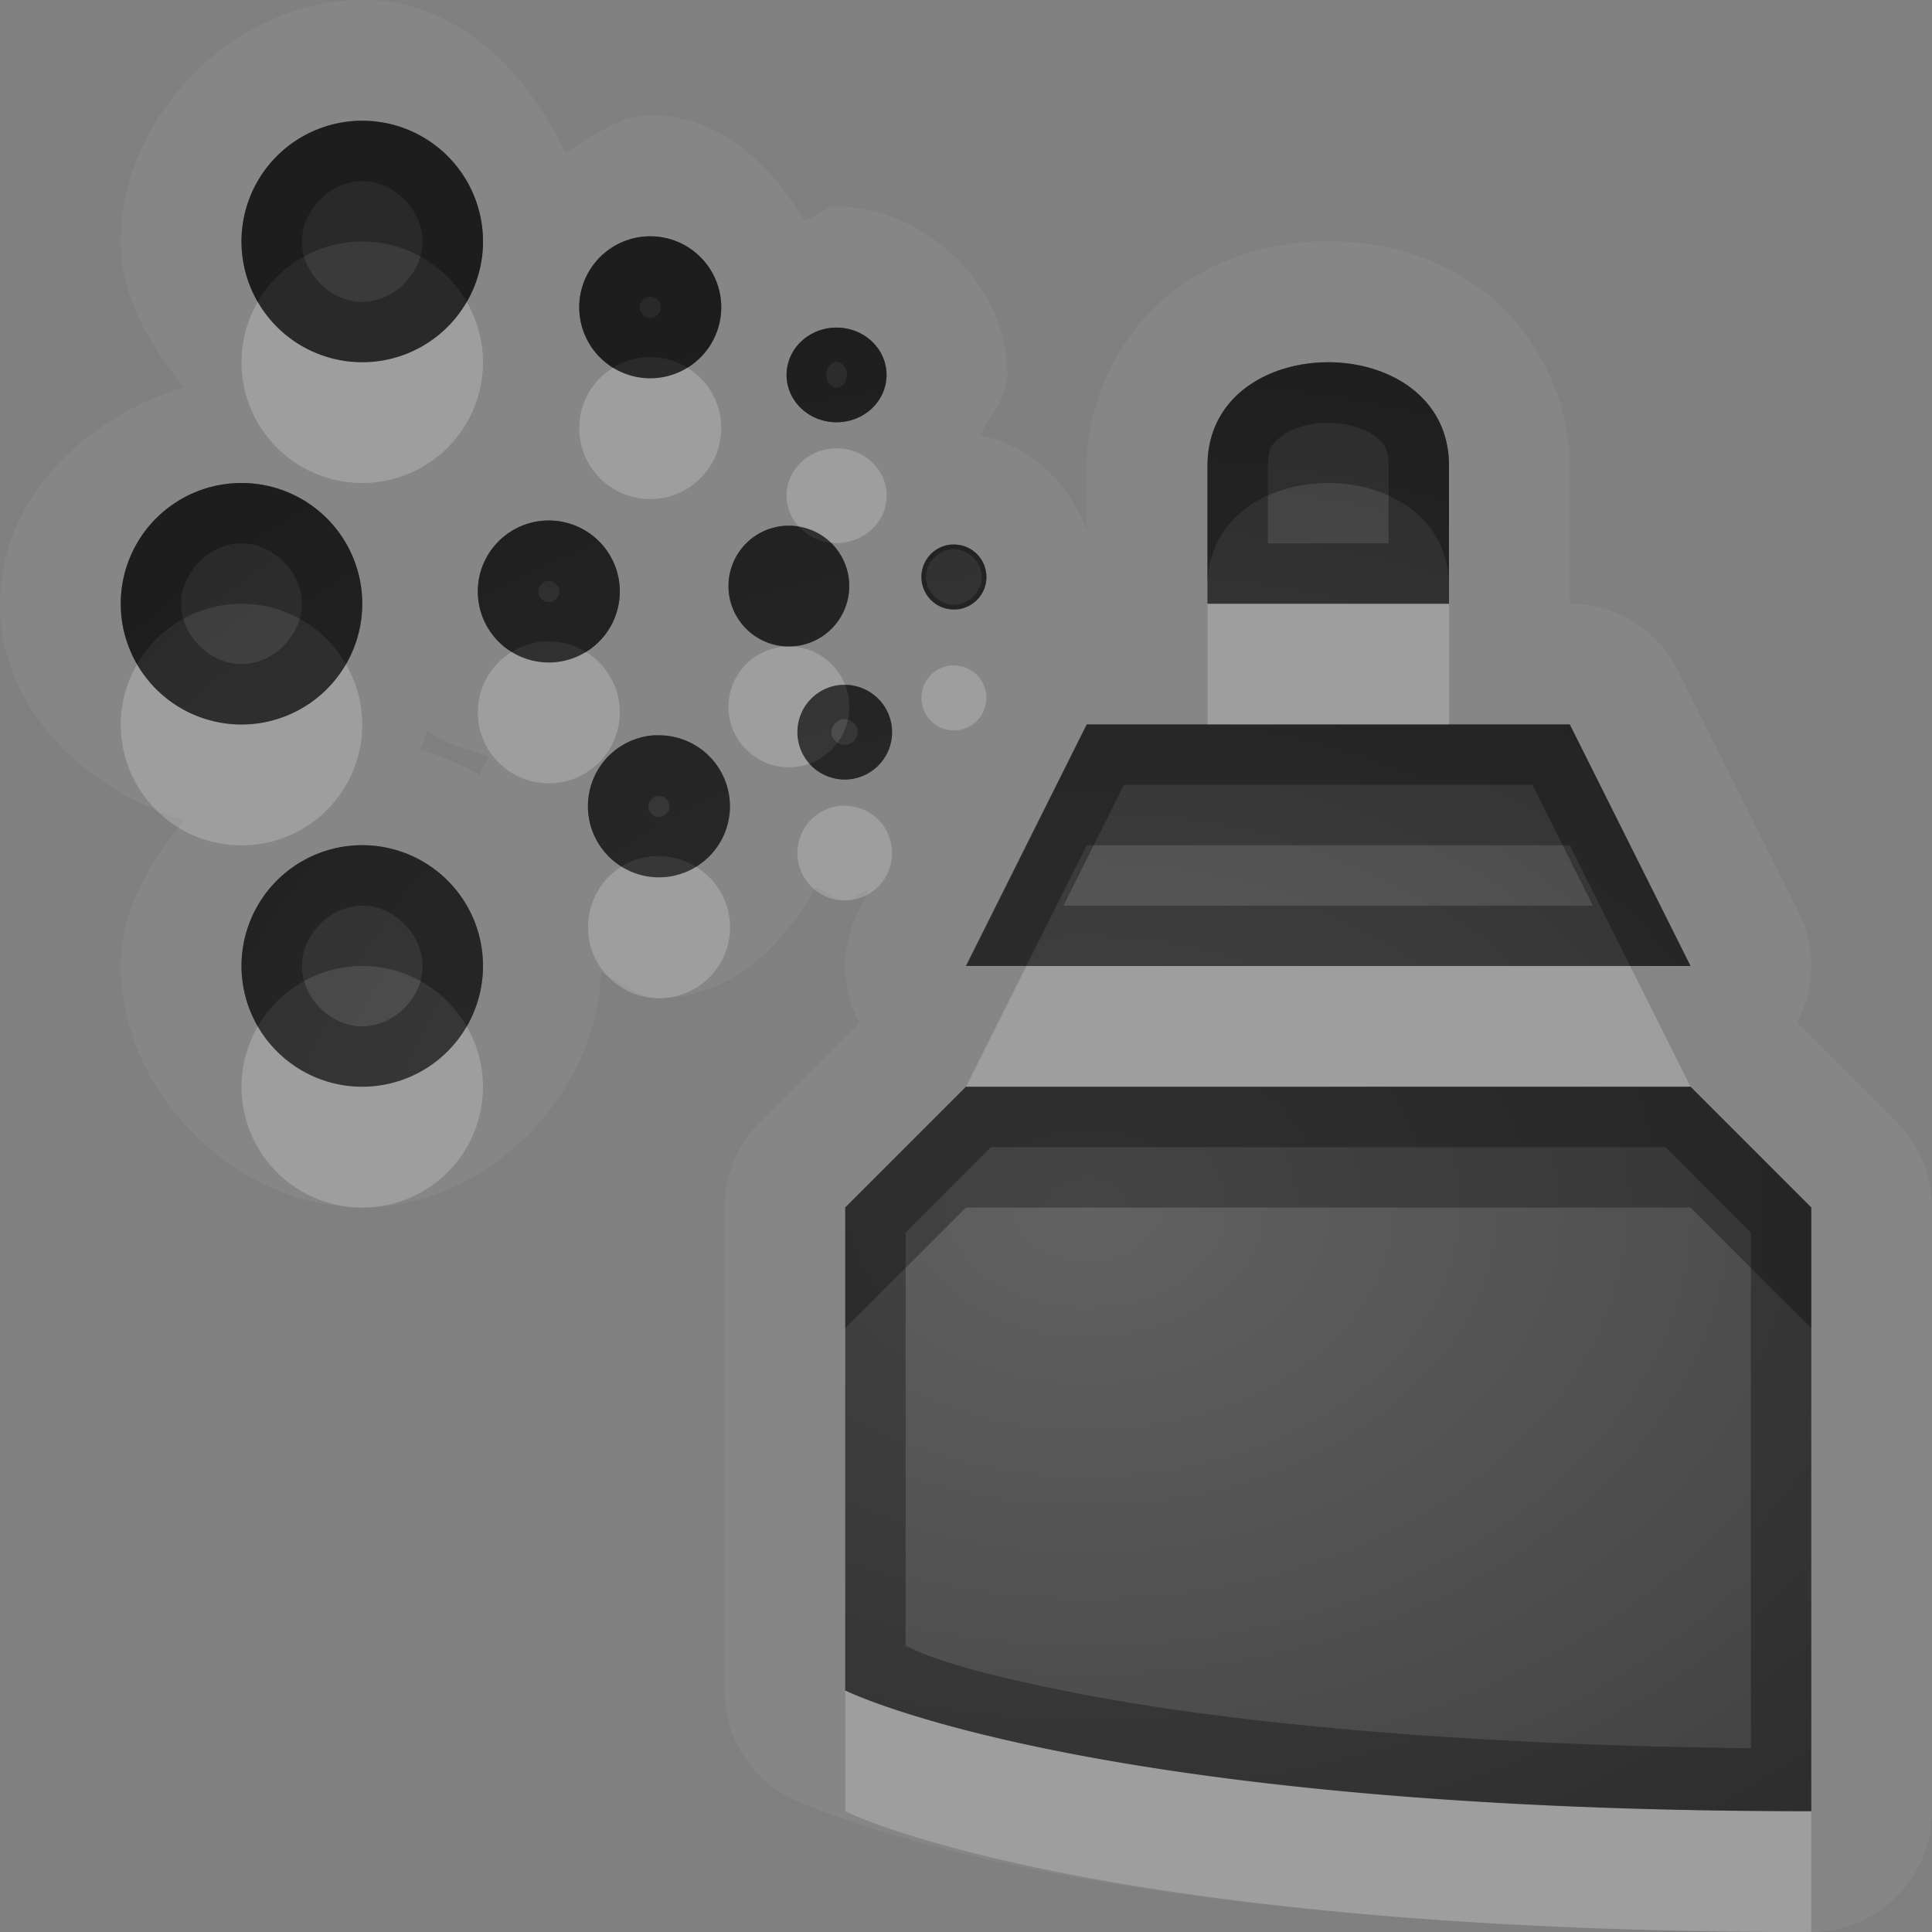 <?xml version="1.0" encoding="UTF-8"?>
<svg id="svg30" width="16" height="16" version="1.1" xmlns="http://www.w3.org/2000/svg" xmlns:cc="http://creativecommons.org/ns#" xmlns:dc="http://purl.org/dc/elements/1.1/" xmlns:rdf="http://www.w3.org/1999/02/22-rdf-syntax-ns#">
 <rect width="100%" height="100%" fill="#808080" stroke="none"/>
 <defs id="defs7">
  <radialGradient id="gr0" cx="9" cy="10" r="11" gradientTransform="matrix(1 0 0 .727 0 2.727)" gradientUnits="userSpaceOnUse">
   <stop id="stop2" stop-opacity=".235" offset="0"/>
   <stop id="stop4" stop-opacity=".549" offset="1"/>
  </radialGradient>
 </defs>
 <path id="path9" d="m3 0c-1.047-1.0472e-5 -2 0.953-2 2 0 0.454 0.238 0.859 0.525 1.207-0.821 0.249-1.525 0.924-1.525 1.793 1.0639e-16 0.869 0.704 1.544 1.525 1.793-0.288 0.348-0.525 0.753-0.525 1.207 0 1.047 0.953 2 2 2 1.027 0 1.94-0.923 1.977-1.945 0.167 0.065 0.3 0.211 0.48 0.211 0.579-3e-5 1.019-0.413 1.295-0.916 0.087 0.019 0.15 0.105 0.24 0.105 0.078 1.9e-4 0.131-0.076 0.207-0.09l-0.094 0.188a1 1 0 0 0 0.012 0.916l-0.824 0.824a1 1 0 0 0-0.293 0.707v4a1 1 0 0 0 0.553 0.894s0.677 0.321 2.002 0.586 3.39 0.519 6.445 0.519a1 1 0 0 0 1-1v-5a1 1 0 0 0-0.293-0.707l-0.824-0.824a1 1 0 0 0 0.012-0.916l-1-2a1 1 0 0 0-0.894-0.553v-1.143c0-0.577-0.307-1.132-0.707-1.438-0.401-0.305-0.852-0.42-1.293-0.42s-0.892 0.115-1.293 0.42c-0.4 0.305-0.707 0.86-0.707 1.438v0.537c-0.156-0.404-0.46-0.696-0.883-0.789 0.08-0.168 0.224-0.305 0.225-0.498 0.002-0.76-0.7-1.395-1.414-1.395-0.099-6e-5 -0.173 0.09-0.27 0.113-0.283-0.479-0.712-0.869-1.273-0.869-0.265 1.8e-5 -0.477 0.177-0.705 0.309-0.326-0.69-0.909-1.266-1.68-1.266zm0 1a1 1 0 0 1 1 1 1 1 0 0 1-1 1 1 1 0 0 1-1-1 1 1 0 0 1 1-1zm2.385 0.957a0.588 0.588 0 0 1 0.588 0.588 0.588 0.588 0 0 1-0.588 0.588 0.588 0.588 0 0 1-0.588-0.588 0.588 0.588 0 0 1 0.588-0.588zm1.543 0.756a0.414 0.392 0 0 1 0.414 0.393 0.414 0.392 0 0 1-0.414 0.391 0.414 0.392 0 0 1-0.414-0.391 0.414 0.392 0 0 1 0.414-0.393zm4.072 0.287c0.5 0 1 0.286 1 0.857v1.143h-2v-1.143c0-0.571 0.5-0.857 1-0.857zm-9 1a1 1 0 0 1 1 1 1 1 0 0 1-1 1 1 1 0 0 1-1-1 1 1 0 0 1 1-1zm2.545 0.311a0.588 0.588 0 0 1 0.588 0.588 0.588 0.588 0 0 1-0.588 0.588 0.588 0.588 0 0 1-0.588-0.588 0.588 0.588 0 0 1 0.588-0.588zm1.988 0.043a0.5 0.5 0 0 1 0.5 0.5 0.5 0.5 0 0 1-0.5 0.5 0.5 0.5 0 0 1-0.5-0.5 0.5 0.5 0 0 1 0.5-0.5zm1.348 0.156a0.269 0.269 0 0 1 0.018 0 0.269 0.269 0 0 1 0.27 0.27 0.269 0.269 0 0 1-0.27 0.268 0.269 0.269 0 0 1-0.268-0.268 0.269 0.269 0 0 1 0.25-0.27zm-0.914 1.162a0.392 0.392 0 0 1 0.027 0 0.392 0.392 0 0 1 0.393 0.391 0.392 0.392 0 0 1-0.393 0.393 0.392 0.392 0 0 1-0.391-0.393 0.392 0.392 0 0 1 0.363-0.391zm2.033 0.328h4l1 2h-6l1-2zm-5.457 0.049c0.14 0.122 0.325 0.147 0.496 0.217-0.018 0.056-0.055 0.101-0.066 0.158-0.157-0.1-0.321-0.163-0.498-0.217 0.038-0.046 0.035-0.11 0.068-0.158zm1.871 0.041a0.588 0.588 0 0 1 0.043 0 0.588 0.588 0 0 1 0.588 0.588 0.588 0.588 0 0 1-0.588 0.588 0.588 0.588 0 0 1-0.588-0.588 0.588 0.588 0 0 1 0.545-0.588zm-2.414 0.91a1 1 0 0 1 1 1 1 1 0 0 1-1 1 1 1 0 0 1-1-1 1 1 0 0 1 1-1zm5 2h6l1 1v5c-6 0-8-1-8-1v-4l1-1z" fill="#fff" opacity=".05"/>
 <path id="base" d="m3 1a1 1 0 0 0 -1 1 1 1 0 0 0 1 1 1 1 0 0 0 1 -1 1 1 0 0 0 -1 -1zm2.385.957a.588 .588 0 0 0 -.588 .588 .588 .588 0 0 0 .588 .588 .588 .588 0 0 0 .588 -.588 .588 .588 0 0 0 -.588 -.588zm1.543.756a.414 .392 0 0 0 -.414 .393 .414 .392 0 0 0 .414 .391 .414 .392 0 0 0 .414 -.391 .414 .392 0 0 0 -.414 -.393zm4.072.287c-.5 0-1 .286-1 .857v1.143h2v-1.143c0-.571-.5-.857-1-.857zm-9 1a1 1 0 0 0 -1 1 1 1 0 0 0 1 1 1 1 0 0 0 1 -1 1 1 0 0 0 -1 -1zm2.545.31a.588 .588 0 0 0 -.588 .588 .588 .588 0 0 0 .588 .588 .588 .588 0 0 0 .588 -.588 .588 .588 0 0 0 -.588 -.588zm1.988.043a.5 .5 0 0 0 -0.5 0.5 .5 .5 0 0 0 0.5 0.5 .5 .5 0 0 0 0.5 -0.5 .5 .5 0 0 0 -0.5 -0.5zm1.348.156a.269 .269 0 0 0 -0.25 .27 .269 .269 0 0 0 .268 .268 .269 .269 0 0 0 .27 -.268 .269 .269 0 0 0 -.27 -.27 .269 .269 0 0 0 -.018 0zm-.914 1.162a.392 .392 0 0 0 -.363 .391 .392 .392 0 0 0 .391 .393 .392 .392 0 0 0 .393 -.393 .392 .392 0 0 0 -.393 -.391 .392 .392 0 0 0 -.027 0zm2.033.328l-1 2h6l-1-2h-4zm-3.586.09a.588 .588 0 0 0 -.545 .588 .588 .588 0 0 0 .588 .588 .588 .588 0 0 0 .588 -.588 .588 .588 0 0 0 -.588 -.588 .588 .588 0 0 0 -.043 0zm-2.414.91a1 1 0 0 0 -1 1 1 1 0 0 0 1 1 1 1 0 0 0 1 -1 1 1 0 0 0 -1 -1zm5 2l-1 1v4s2 1 8 1v-5l-1-1h-6z" fill="url(#gr0)"/>
 <path id="path15" d="m3 1a1 1 0 0 0-1 1 1 1 0 0 0 1 1 1 1 0 0 0 1-1 1 1 0 0 0-1-1zm0 0.5c0.262 0 0.5 0.238 0.5 0.5s-0.238 0.5-0.5 0.5-0.5-0.238-0.5-0.5 0.238-0.5 0.5-0.5zm2.385 0.457a0.588 0.588 0 0 0-0.588 0.588 0.588 0.588 0 0 0 0.588 0.588 0.588 0.588 0 0 0 0.588-0.588 0.588 0.588 0 0 0-0.588-0.588zm0 0.5c0.046 0 0.088 0.042 0.088 0.088-1e-5 0.046-0.042 0.088-0.088 0.088-0.046 0-0.088-0.042-0.088-0.088-1e-5 -0.046 0.042-0.088 0.088-0.088zm1.543 0.256a0.414 0.392 0 0 0-0.414 0.393 0.414 0.392 0 0 0 0.414 0.391 0.414 0.392 0 0 0 0.414-0.391 0.414 0.392 0 0 0-0.414-0.393zm0 0.283c0.031-1e-5 0.086 0.036 0.086 0.107 1.9e-4 0.072-0.055 0.109-0.086 0.109-0.031 3e-5 -0.086-0.038-0.086-0.109 2e-4 -0.071 0.055-0.107 0.086-0.107zm4.072 0.004c-0.5 0-1 0.286-1 0.857v1.143h2v-1.143c0-0.571-0.5-0.857-1-0.857zm0 0.5c0.155 0 0.304 0.05 0.385 0.111 0.081 0.062 0.115 0.106 0.115 0.246v0.643h-1v-0.643c0-0.14 0.034-0.184 0.115-0.246 0.081-0.062 0.23-0.111 0.385-0.111zm-9 0.5a1 1 0 0 0-1 1 1 1 0 0 0 1 1 1 1 0 0 0 1-1 1 1 0 0 0-1-1zm2.545 0.311a0.588 0.588 0 0 0-0.588 0.588 0.588 0.588 0 0 0 0.588 0.588 0.588 0.588 0 0 0 0.588-0.588 0.588 0.588 0 0 0-0.588-0.588zm1.988 0.043a0.5 0.5 0 0 0-0.5 0.5 0.5 0.5 0 0 0 0.5 0.5 0.5 0.5 0 0 0 0.5-0.5 0.5 0.5 0 0 0-0.5-0.5zm-4.533 0.146c0.262 0 0.5 0.238 0.5 0.5s-0.238 0.5-0.5 0.5-0.5-0.238-0.5-0.5 0.238-0.5 0.5-0.5zm5.881 0.01a0.269 0.269 0 0 0-0.25 0.27 0.269 0.269 0 0 0 0.268 0.268 0.269 0.269 0 0 0 0.27-0.268 0.269 0.269 0 0 0-0.27-0.27 0.269 0.269 0 0 0-0.018 0zm0.02 0.037c0.12 5.8e-4 0.23 0.11 0.23 0.23 5.9e-4 0.116-0.099 0.222-0.215 0.23l-0.016 0.002c-0.121 3.6e-4 -0.233-0.111-0.232-0.232 5.4e-4 -0.121 0.111-0.231 0.232-0.23zm-3.356 0.264c0.046 0 0.088 0.042 0.088 0.088s-0.042 0.088-0.088 0.088c-0.046-1e-5 -0.088-0.042-0.088-0.088s0.042-0.088 0.088-0.088zm2.422 0.861a0.392 0.392 0 0 0-0.363 0.391 0.392 0.392 0 0 0 0.391 0.393 0.392 0.392 0 0 0 0.393-0.393 0.392 0.392 0 0 0-0.393-0.391 0.392 0.392 0 0 0-0.027 0zm0.029 0.283c0.057 1.5e-4 0.108 0.053 0.107 0.109-9e-4 0.054-0.046 0.102-0.1 0.105h-0.01c-0.056-0.002-0.107-0.05-0.107-0.105-1.4e-4 -0.057 0.052-0.11 0.109-0.109zm2.004 0.045-1 2h6l-1-2h-4zm-3.586 0.09a0.588 0.588 0 0 0-0.545 0.588 0.588 0.588 0 0 0 0.588 0.588 0.588 0.588 0 0 0 0.588-0.588 0.588 0.588 0 0 0-0.588-0.588 0.588 0.588 0 0 0-0.043 0zm3.894 0.41h3.383l0.5 1h-4.383l0.5-1zm-3.859 0.09a0.5 0.5 0 0 0 0.008 0c0.046 1e-5 0.088 0.042 0.088 0.088 0 0.046-0.042 0.088-0.088 0.088s-0.088-0.042-0.088-0.088a0.5 0.5 0 0 1 0-0.002c-1.1e-4 -0.043 0.038-0.081 0.08-0.086zm-2.449 0.41a1 1 0 0 0-1 1 1 1 0 0 0 1 1 1 1 0 0 0 1-1 1 1 0 0 0-1-1zm0 0.5c0.262 0 0.5 0.238 0.5 0.5s-0.238 0.5-0.5 0.5-0.5-0.238-0.5-0.5 0.238-0.5 0.5-0.5zm5 1.5-1 1v4s2 1 8 1v-5l-1-1h-6zm0.207 0.5h5.586l0.707 0.707v4.271c-2.649-0.03-4.521-0.242-5.652-0.469-1.005-0.201-1.222-0.323-1.348-0.379v-3.424l0.707-0.707z" opacity=".3"/>
 <path id="path20" d="m2.135 2.5a1 1 0 0 0-0.135 0.5 1 1 0 0 0 1 1 1 1 0 0 0 1-1 1 1 0 0 0-0.135-0.5 1 1 0 0 1-0.865 0.5 1 1 0 0 1-0.865-0.5zm2.943 0.545a0.588 0.588 0 0 0-0.281 0.5 0.588 0.588 0 0 0 0.588 0.588 0.588 0.588 0 0 0 0.588-0.588 0.588 0.588 0 0 0-0.281-0.5 0.588 0.588 0 0 1-0.307 0.088 0.588 0.588 0 0 1-0.307-0.088zm1.85 0.668a0.414 0.392 0 0 0-0.414 0.393 0.414 0.392 0 0 0 0.102 0.256 0.5 0.5 0 0 1 0.268 0.133 0.414 0.392 0 0 0 0.045 0.002 0.414 0.392 0 0 0 0.414-0.391 0.414 0.392 0 0 0-0.414-0.393zm3.072 1.287v1h2v-1h-2zm-3.467 0.354a0.5 0.5 0 0 0-0.5 0.5 0.5 0.5 0 0 0 0.5 0.5 0.5 0.5 0 0 0 0.17-0.029 0.392 0.392 0 0 1-0.1-0.262 0.392 0.392 0 0 1 0.363-0.391 0.392 0.392 0 0 1 0.027 0 0.392 0.392 0 0 1 0.006 0 0.5 0.5 0 0 0-0.467-0.318zm-2.295 0.045a0.588 0.588 0 0 0-0.281 0.5 0.588 0.588 0 0 0 0.588 0.588 0.588 0.588 0 0 0 0.588-0.588 0.588 0.588 0 0 0-0.281-0.5 0.588 0.588 0 0 1-0.307 0.088 0.588 0.588 0 0 1-0.307-0.088zm-3.103 0.102a1 1 0 0 0-0.135 0.5 1 1 0 0 0 1 1 1 1 0 0 0 1-1 1 1 0 0 0-0.135-0.5 1 1 0 0 1-0.865 0.5 1 1 0 0 1-0.865-0.5zm6.746 0.01a0.269 0.269 0 0 0-0.25 0.27 0.269 0.269 0 0 0 0.268 0.268 0.269 0.269 0 0 0 0.27-0.268 0.269 0.269 0 0 0-0.27-0.27 0.269 0.269 0 0 0-0.018 0zm-0.914 1.162a0.392 0.392 0 0 0-0.363 0.391 0.392 0.392 0 0 0 0.391 0.393 0.392 0.392 0 0 0 0.393-0.393 0.392 0.392 0 0 0-0.393-0.391 0.392 0.392 0 0 0-0.027 0zm-1.82 0.504a0.588 0.588 0 0 0-0.277 0.502 0.588 0.588 0 0 0 0.588 0.588 0.588 0.588 0 0 0 0.588-0.588 0.588 0.588 0 0 0-0.281-0.5 0.588 0.588 0 0 1-0.307 0.088 0.588 0.588 0 0 1-0.311-0.09zm3.353 0.824-0.5 1h6l-0.5-1h-5zm-6.365 0.5a1 1 0 0 0-0.135 0.5 1 1 0 0 0 1 1 1 1 0 0 0 1-1 1 1 0 0 0-0.135-0.5 1 1 0 0 1-0.865 0.5 1 1 0 0 1-0.865-0.5zm4.865 5.5v1s2 1 8 1v-1c-6 0-8-1-8-1z" fill="#fff" opacity=".2"/>
 <path id="path25" d="m3 1a1 1 0 0 0-1 1 1 1 0 0 0 0.135 0.5 1 1 0 0 1 0.865-0.5 1 1 0 0 1 0.865 0.5 1 1 0 0 0 0.135-0.5 1 1 0 0 0-1-1zm2.385 0.957a0.588 0.588 0 0 0-0.588 0.588 0.588 0.588 0 0 0 0.281 0.5 0.588 0.588 0 0 1 0.307-0.088 0.588 0.588 0 0 1 0.307 0.088 0.588 0.588 0 0 0 0.281-0.5 0.588 0.588 0 0 0-0.588-0.588zm1.543 0.756a0.414 0.392 0 0 0-0.414 0.393 0.414 0.392 0 0 0 0.414 0.391 0.414 0.392 0 0 0 0.414-0.391 0.414 0.392 0 0 0-0.414-0.393zm4.072 0.287c-0.5 0-1 0.286-1 0.857v1c0-0.571 0.5-0.857 1-0.857s1 0.286 1 0.857v-1c0-0.571-0.5-0.857-1-0.857zm-9 1a1 1 0 0 0-1 1 1 1 0 0 0 0.135 0.5 1 1 0 0 1 0.865-0.5 1 1 0 0 1 0.865 0.5 1 1 0 0 0 0.135-0.5 1 1 0 0 0-1-1zm2.545 0.311a0.588 0.588 0 0 0-0.588 0.588 0.588 0.588 0 0 0 0.281 0.5 0.588 0.588 0 0 1 0.307-0.088 0.588 0.588 0 0 1 0.307 0.088 0.588 0.588 0 0 0 0.281-0.5 0.588 0.588 0 0 0-0.588-0.588zm1.988 0.043a0.5 0.5 0 0 0-0.5 0.5 0.5 0.5 0 0 0 0.5 0.5 0.5 0.5 0 0 0 0.5-0.5 0.5 0.5 0 0 0-0.15-0.359 0.414 0.392 0 0 1-0.268-0.133 0.5 0.5 0 0 0-0.082-0.008zm1.348 0.156a0.269 0.269 0 0 0-0.25 0.27 0.269 0.269 0 0 0 0.268 0.268 0.269 0.269 0 0 0 0.27-0.268 0.269 0.269 0 0 0-0.27-0.27 0.269 0.269 0 0 0-0.018 0zm-0.881 1.162a0.5 0.5 0 0 1 0.033 0.182 0.5 0.5 0 0 1-0.33 0.471 0.392 0.392 0 0 0 0.291 0.131 0.392 0.392 0 0 0 0.393-0.393 0.392 0.392 0 0 0-0.387-0.391zm2 0.328-1 2h0.5l0.5-1h4l0.5 1h0.5l-1-2h-1-2-1zm-3.586 0.09a0.588 0.588 0 0 0-0.545 0.588 0.588 0.588 0 0 0 0.277 0.498 0.588 0.588 0 0 1 0.268-0.086 0.588 0.588 0 0 1 0.043 0 0.588 0.588 0 0 1 0.307 0.088 0.588 0.588 0 0 0 0.281-0.5 0.588 0.588 0 0 0-0.588-0.588 0.588 0.588 0 0 0-0.043 0zm-2.414 0.91a1 1 0 0 0-1 1 1 1 0 0 0 0.135 0.5 1 1 0 0 1 0.865-0.5 1 1 0 0 1 0.865 0.5 1 1 0 0 0 0.135-0.5 1 1 0 0 0-1-1zm5 2-1 1v1l1-1h6l1 1v-1l-1-1h-6z" opacity=".3"/>
</svg>
